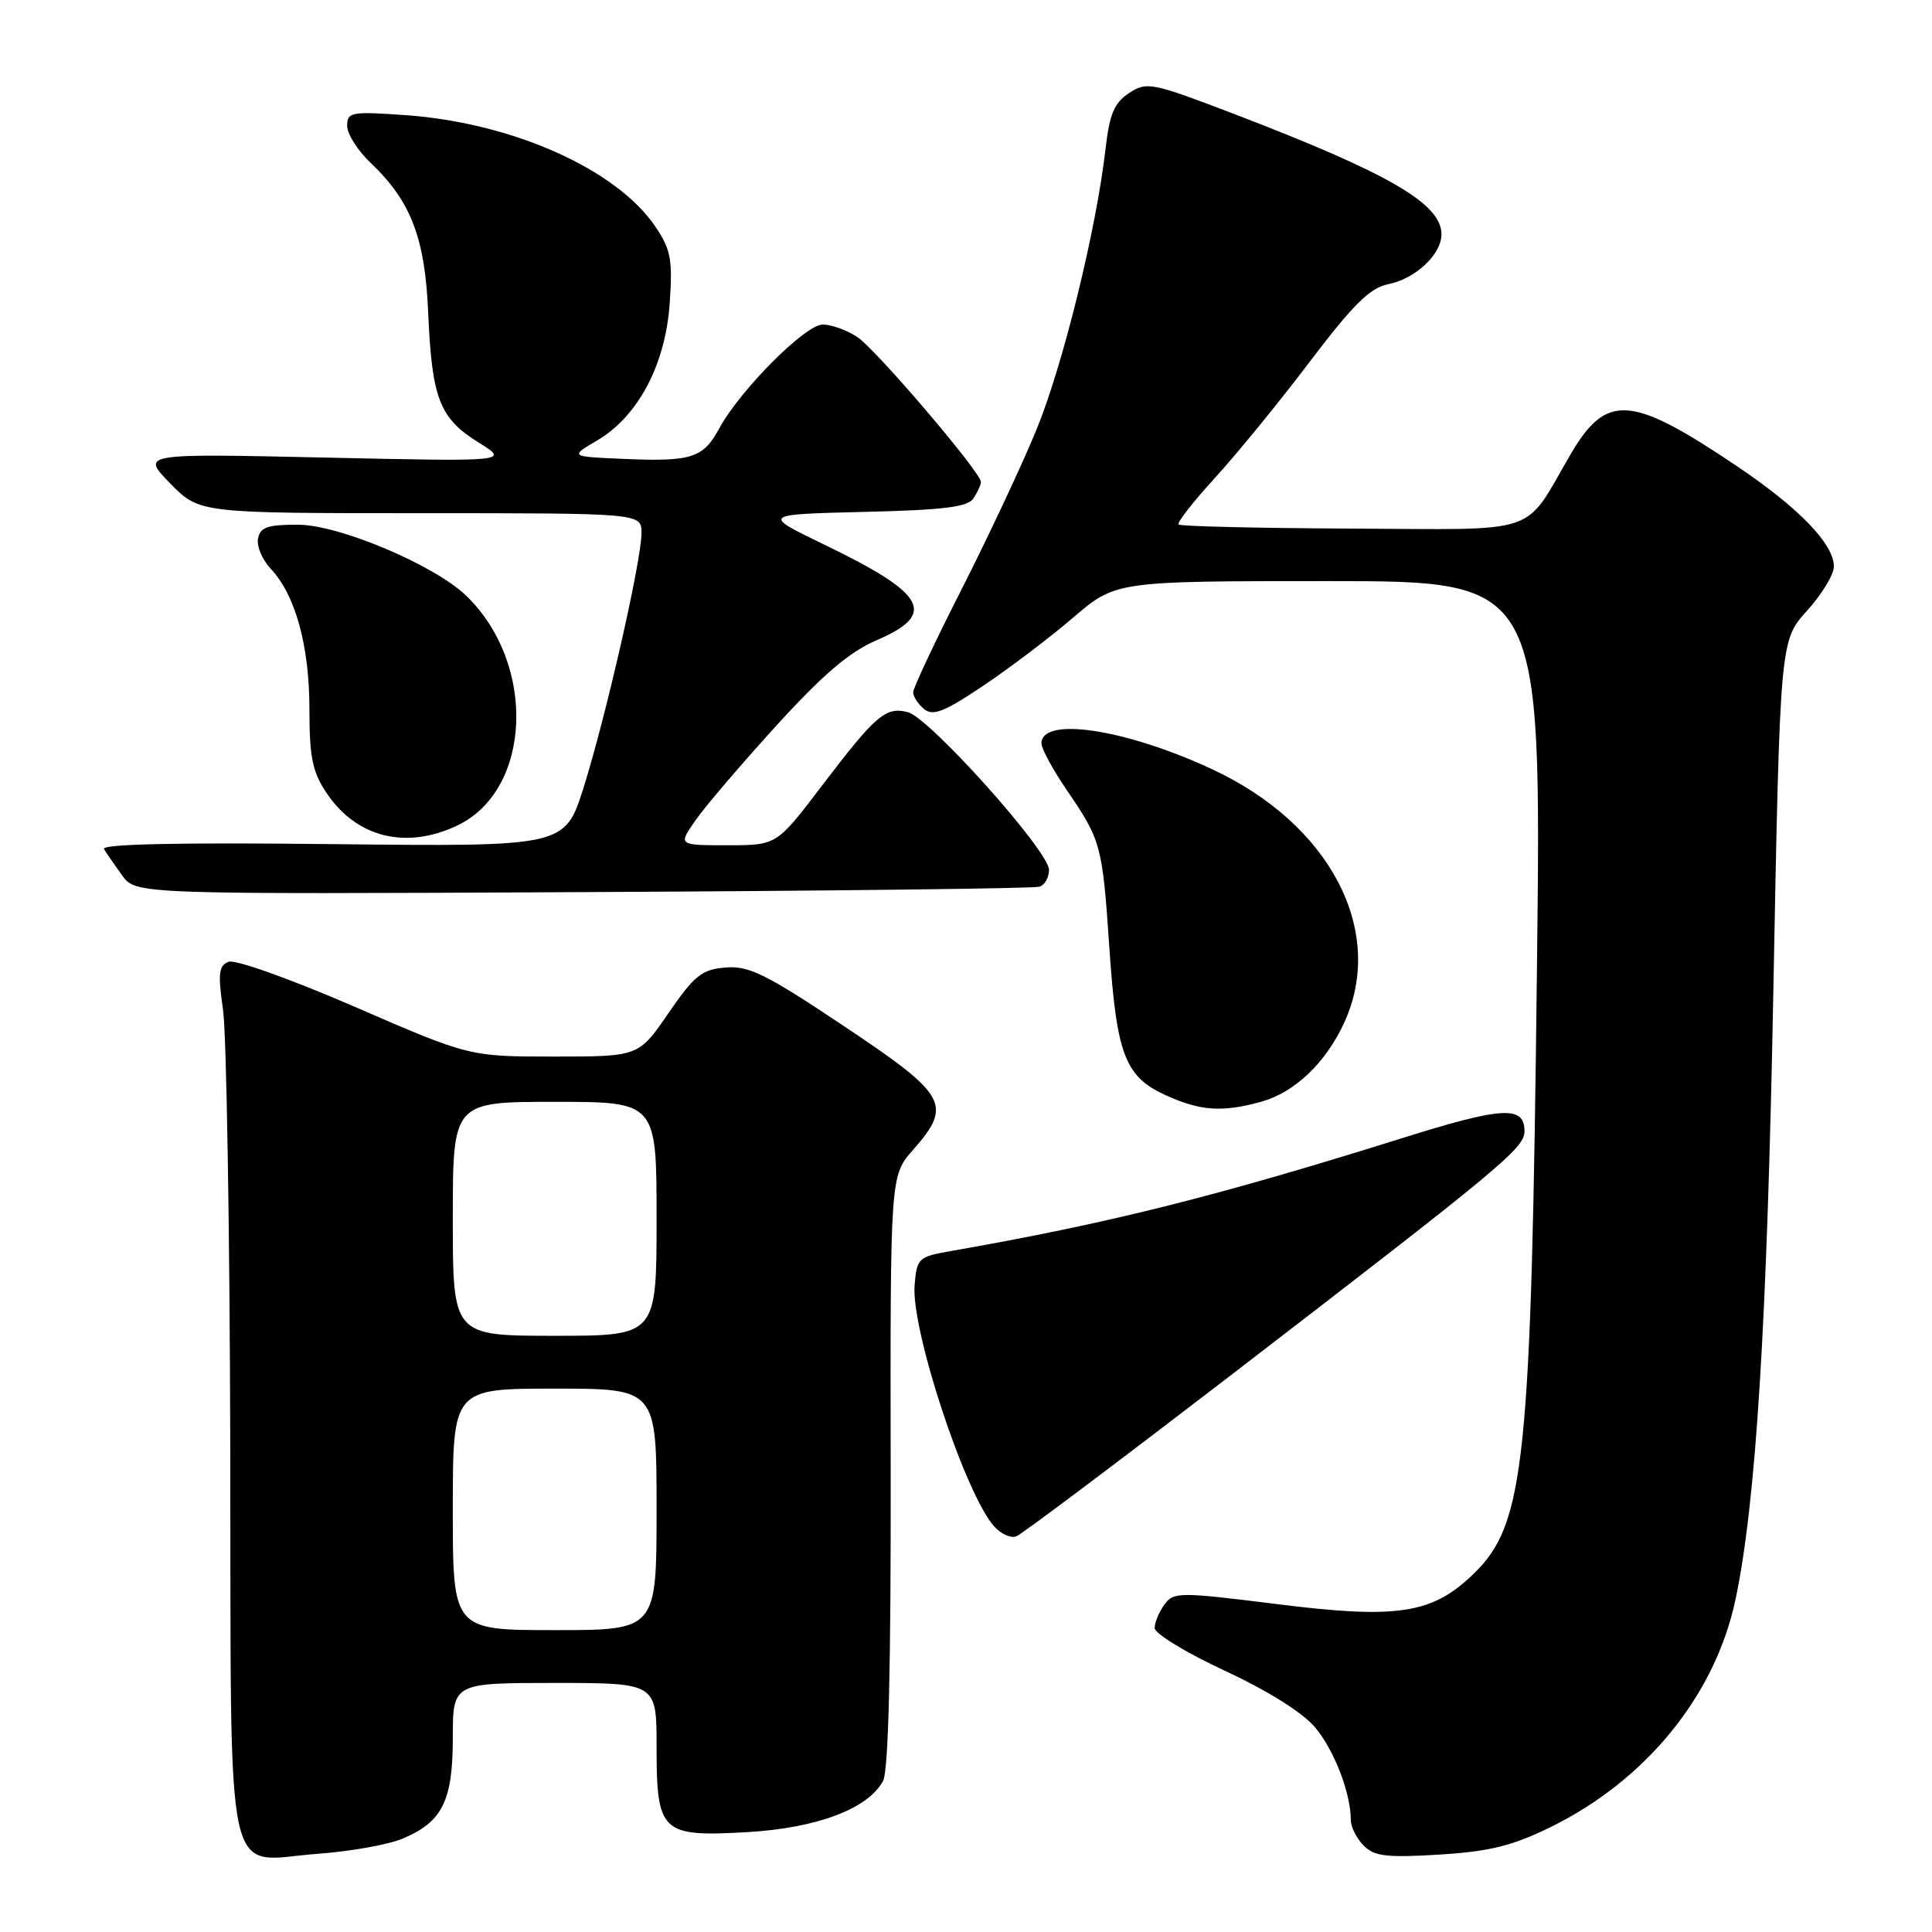 <?xml version="1.0" encoding="UTF-8" standalone="no"?>
<!DOCTYPE svg PUBLIC "-//W3C//DTD SVG 1.1//EN" "http://www.w3.org/Graphics/SVG/1.1/DTD/svg11.dtd" >
<svg xmlns="http://www.w3.org/2000/svg" xmlns:xlink="http://www.w3.org/1999/xlink" version="1.1" viewBox="0 0 256 256">
 <g >
 <path fill="currentColor"
d=" M 53.32 243.64 C 58.61 241.43 60.00 238.65 60.00 230.28 C 60.00 223.00 60.00 223.00 73.50 223.00 C 87.00 223.00 87.00 223.00 87.00 231.43 C 87.00 242.84 87.61 243.41 98.97 242.77 C 108.23 242.24 115.03 239.68 117.01 235.98 C 117.73 234.64 118.06 220.99 118.02 194.89 C 117.96 155.81 117.96 155.81 120.98 152.37 C 126.24 146.38 125.54 145.13 111.88 136.00 C 101.48 129.05 99.24 127.94 96.13 128.20 C 92.99 128.46 92.01 129.25 88.57 134.25 C 84.63 140.00 84.63 140.00 73.42 140.00 C 62.20 140.00 62.20 140.00 47.04 133.42 C 38.60 129.76 31.17 127.10 30.30 127.44 C 28.98 127.94 28.86 128.98 29.55 133.77 C 30.01 136.92 30.44 162.85 30.51 191.38 C 30.65 251.92 29.49 246.55 42.20 245.63 C 46.43 245.32 51.43 244.43 53.32 243.64 Z  M 205.54 242.06 C 218.15 235.85 227.27 224.61 229.95 212.00 C 232.67 199.17 234.15 175.51 234.98 131.20 C 235.86 84.89 235.86 84.89 239.43 80.94 C 241.39 78.77 243.00 76.13 243.00 75.07 C 243.00 72.10 238.42 67.35 230.27 61.85 C 216.09 52.28 212.87 52.05 208.08 60.25 C 201.77 71.08 204.50 70.16 178.99 70.04 C 166.67 69.98 156.40 69.74 156.17 69.50 C 155.93 69.26 158.11 66.47 161.01 63.30 C 163.91 60.12 169.57 53.20 173.57 47.90 C 179.27 40.39 181.53 38.14 183.90 37.67 C 187.56 36.94 191.00 33.73 191.00 31.04 C 191.00 26.98 184.01 22.94 163.29 15.01 C 152.60 10.93 151.96 10.80 149.61 12.33 C 147.64 13.63 147.02 15.10 146.49 19.72 C 145.25 30.49 140.83 48.46 137.31 57.00 C 135.39 61.67 130.93 71.17 127.41 78.10 C 123.88 85.04 121.00 91.17 121.00 91.73 C 121.00 92.29 121.65 93.29 122.44 93.95 C 123.61 94.92 125.10 94.34 130.19 90.93 C 133.66 88.61 139.05 84.53 142.17 81.86 C 147.84 77.00 147.84 77.00 176.05 77.00 C 204.25 77.00 204.25 77.00 203.66 127.75 C 202.90 193.93 202.07 201.93 195.27 208.53 C 189.79 213.85 185.22 214.56 169.27 212.56 C 156.22 210.93 155.52 210.93 154.29 212.62 C 153.58 213.59 153.00 214.99 153.00 215.72 C 153.00 216.46 157.17 219.00 162.27 221.37 C 167.97 224.02 172.58 226.90 174.24 228.87 C 176.80 231.91 178.98 237.57 178.99 241.18 C 179.00 242.10 179.76 243.62 180.70 244.56 C 182.12 245.98 183.76 246.17 190.76 245.74 C 197.45 245.32 200.41 244.58 205.54 242.06 Z  M 162.74 182.50 C 199.28 154.40 202.00 152.14 202.00 149.88 C 202.00 146.46 199.10 146.63 185.66 150.85 C 161.07 158.56 146.80 162.13 126.00 165.77 C 121.69 166.52 121.49 166.71 121.19 170.28 C 120.70 176.18 127.91 198.03 131.76 202.29 C 132.65 203.27 133.96 203.85 134.67 203.57 C 135.39 203.30 148.01 193.81 162.74 182.50 Z  M 167.13 145.98 C 171.56 144.75 175.68 140.82 178.12 135.50 C 183.67 123.40 176.28 109.21 160.62 101.93 C 149.16 96.59 138.00 94.90 138.00 98.50 C 138.00 99.20 139.49 101.96 141.32 104.64 C 145.91 111.36 146.07 111.97 146.99 125.50 C 147.95 139.77 149.06 142.67 154.48 145.13 C 159.07 147.22 161.98 147.41 167.13 145.98 Z  M 137.75 117.49 C 138.44 117.26 139.00 116.25 139.00 115.26 C 139.00 112.78 123.14 95.07 120.28 94.36 C 117.34 93.62 116.06 94.72 108.82 104.23 C 102.91 112.00 102.91 112.00 96.39 112.00 C 89.86 112.00 89.86 112.00 92.12 108.75 C 93.35 106.96 98.16 101.33 102.80 96.23 C 109.01 89.40 112.53 86.40 116.12 84.85 C 124.23 81.37 122.78 78.71 109.21 72.16 C 100.93 68.16 100.93 68.16 114.50 67.83 C 125.22 67.57 128.28 67.18 129.02 66.00 C 129.54 65.17 129.98 64.22 129.98 63.87 C 130.01 62.63 116.05 46.26 113.59 44.65 C 112.20 43.74 110.15 43.00 109.02 43.00 C 106.71 43.00 98.05 51.69 95.29 56.79 C 93.16 60.72 91.63 61.20 82.48 60.80 C 75.50 60.50 75.50 60.50 79.16 58.34 C 84.57 55.14 88.18 48.30 88.74 40.18 C 89.14 34.36 88.89 33.05 86.82 30.00 C 81.67 22.41 67.88 16.26 53.75 15.26 C 46.54 14.75 46.00 14.85 46.00 16.67 C 46.00 17.75 47.39 19.95 49.09 21.56 C 54.46 26.66 56.32 31.50 56.74 41.50 C 57.23 52.80 58.24 55.41 63.38 58.61 C 67.50 61.17 67.50 61.17 43.09 60.63 C 18.68 60.09 18.68 60.09 22.54 64.04 C 26.41 68.00 26.41 68.00 55.70 68.00 C 85.00 68.00 85.00 68.00 85.00 70.63 C 85.00 74.28 80.31 94.87 77.33 104.35 C 74.85 112.19 74.85 112.19 44.02 111.85 C 23.65 111.62 13.39 111.84 13.78 112.50 C 14.11 113.05 15.19 114.62 16.19 116.00 C 18.01 118.50 18.01 118.50 77.25 118.21 C 109.84 118.05 137.06 117.73 137.75 117.49 Z  M 60.58 109.39 C 70.49 104.69 71.13 87.93 61.75 78.91 C 57.54 74.87 44.99 69.56 39.55 69.53 C 35.49 69.51 34.49 69.84 34.19 71.34 C 33.98 72.35 34.74 74.16 35.88 75.37 C 39.15 78.85 41.00 85.57 41.00 93.98 C 41.00 100.36 41.40 102.29 43.28 105.09 C 47.25 110.99 53.80 112.61 60.58 109.39 Z  M 60.00 200.00 C 60.00 184.00 60.00 184.00 73.50 184.00 C 87.00 184.00 87.00 184.00 87.00 200.00 C 87.00 216.00 87.00 216.00 73.50 216.00 C 60.00 216.00 60.00 216.00 60.00 200.00 Z  M 60.00 161.50 C 60.00 146.00 60.00 146.00 73.50 146.00 C 87.00 146.00 87.00 146.00 87.00 161.50 C 87.00 177.00 87.00 177.00 73.50 177.00 C 60.00 177.00 60.00 177.00 60.00 161.50 Z "/>
</g>
</svg>